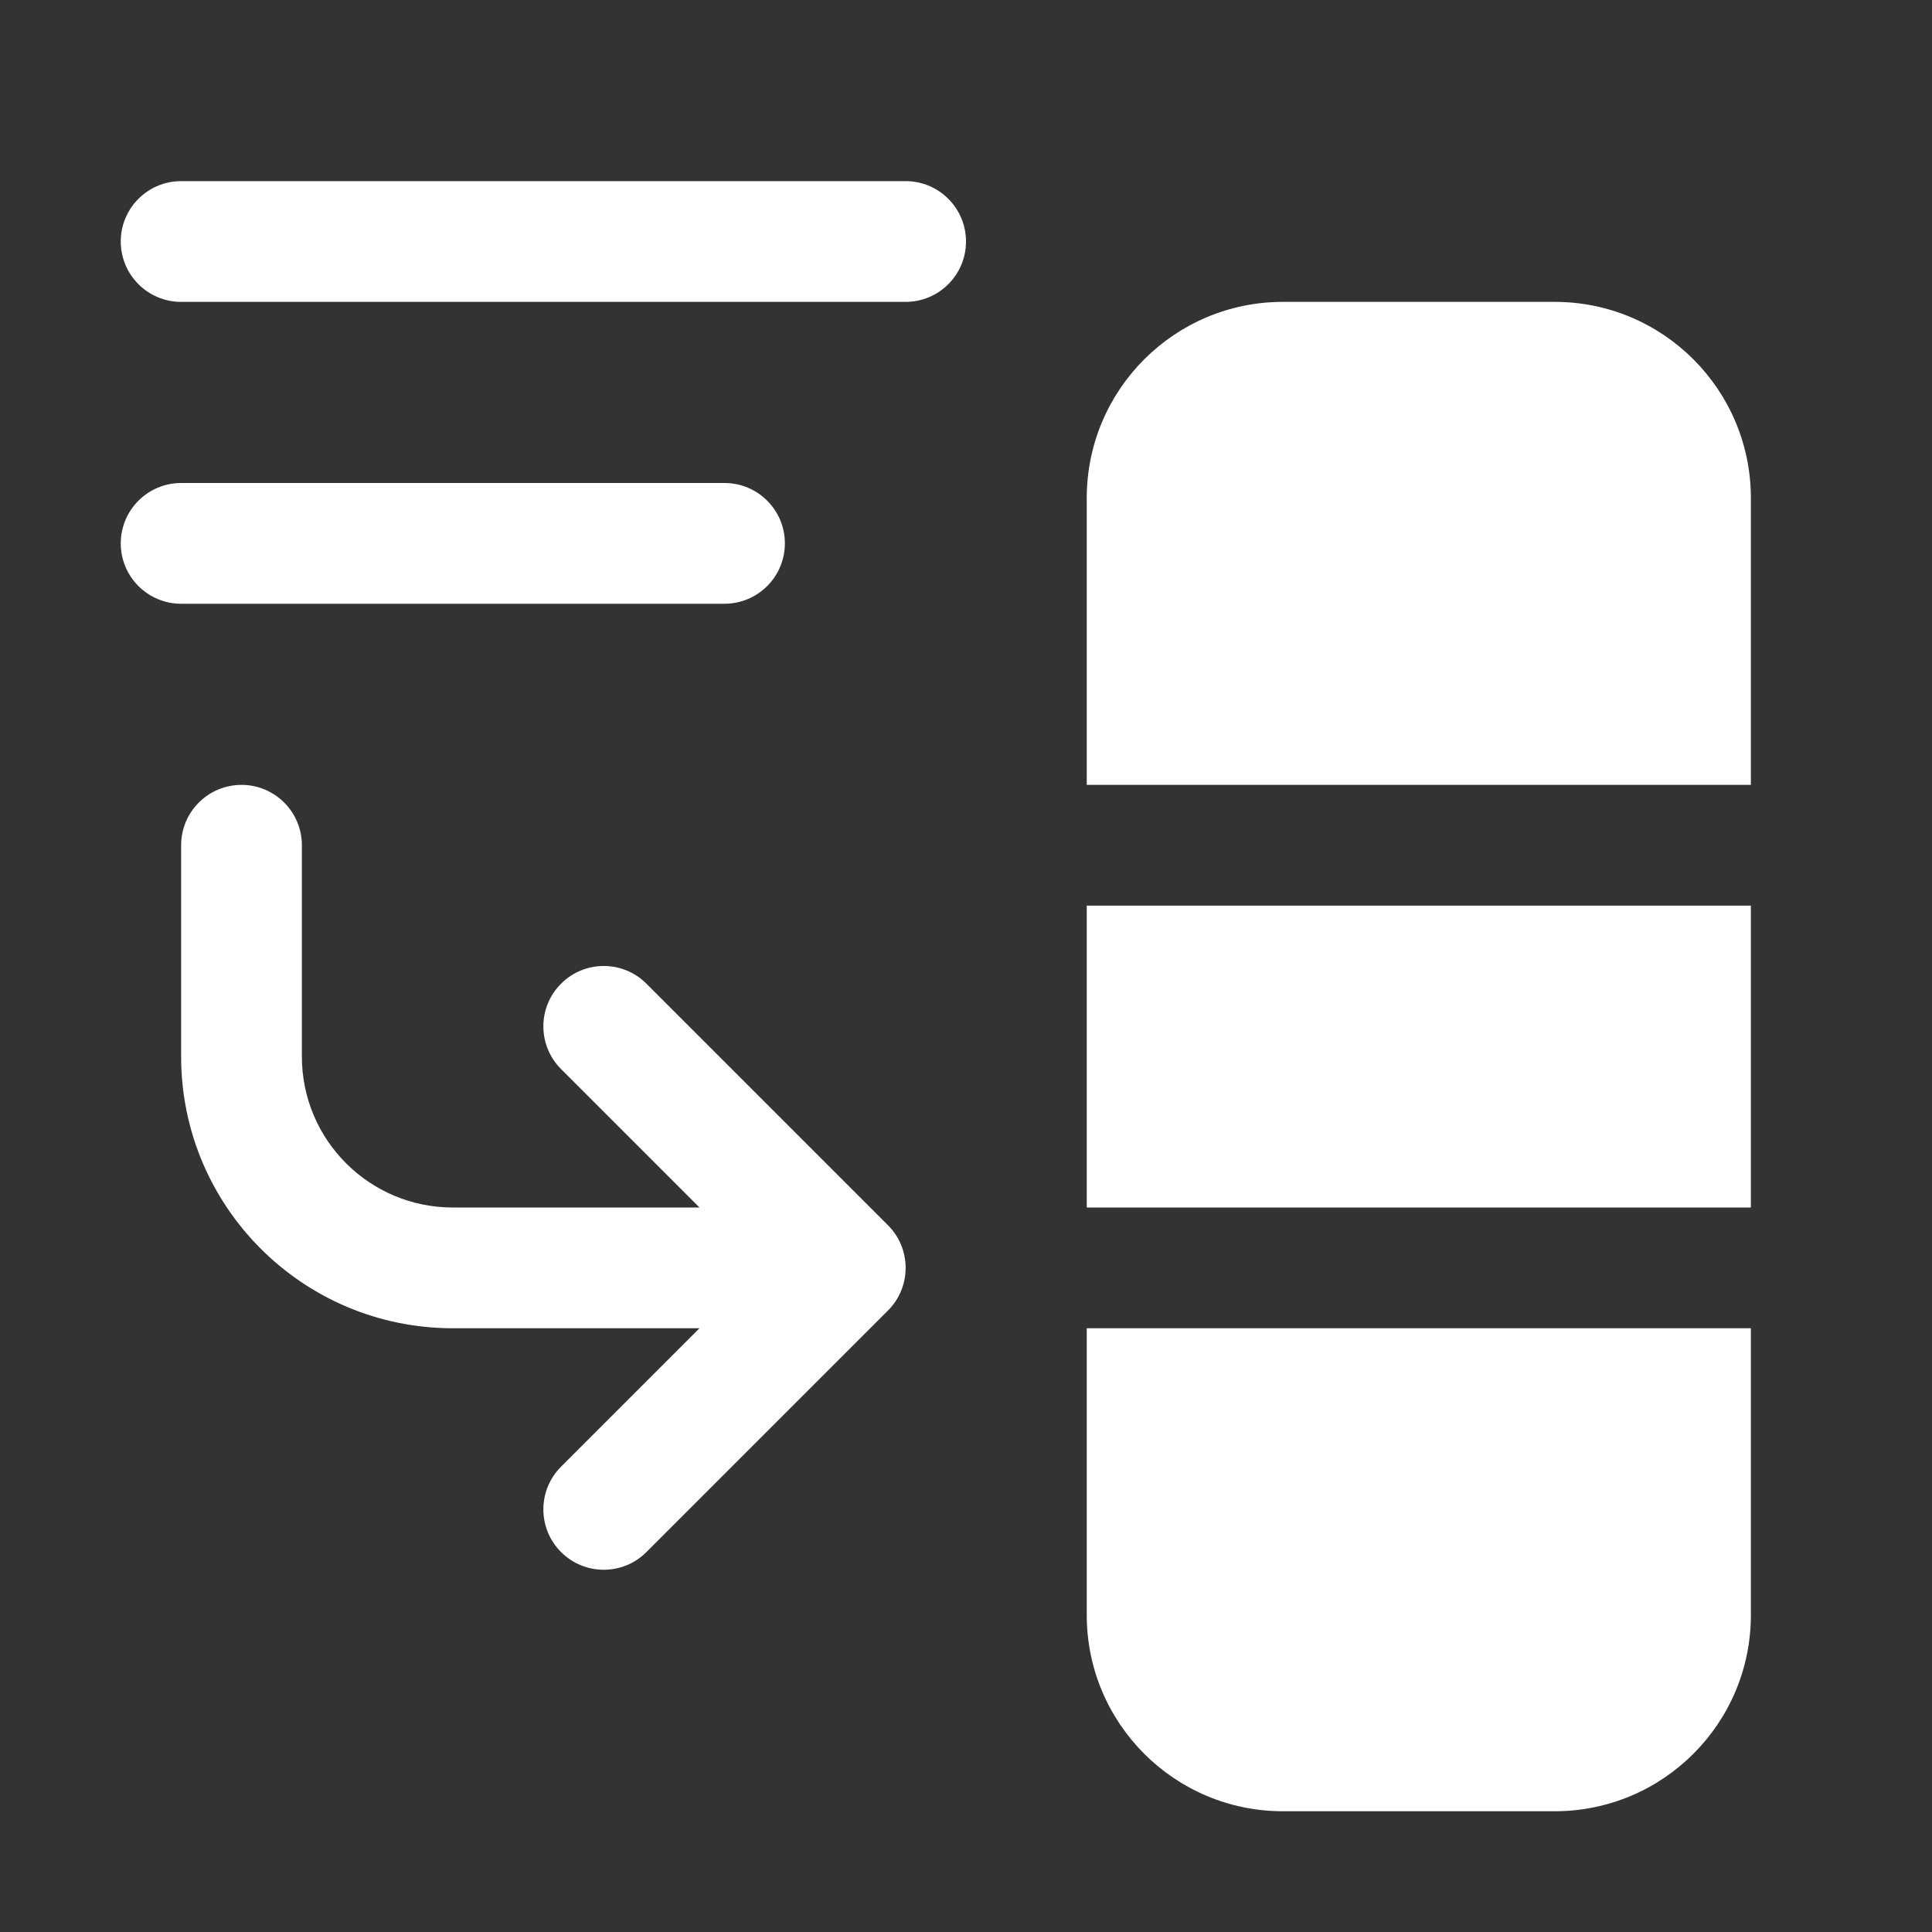 <svg width="32" height="32" viewBox="0 0 32 32" fill="none" xmlns="http://www.w3.org/2000/svg">
<rect x="0" y="0" width="32" height="32" fill="#333333" stroke="none"/>
<path d="M2 4C2 3.448 2.448 3 3 3H15C15.552 3 16 3.448 16 4C16 4.552 15.552 5 15 5H3C2.448 5 2 4.552 2 4ZM2 9C2 8.448 2.448 8 3 8H12C12.552 8 13 8.448 13 9C13 9.552 12.552 10 12 10H3C2.448 10 2 9.552 2 9ZM18 8.25C18 6.455 19.455 5 21.25 5H25.75C27.545 5 29 6.455 29 8.25V13H18V8.25ZM29 15H18V20H29V15ZM29 22H18V26.75C18 28.545 19.455 30 21.25 30H25.75C27.545 30 29 28.545 29 26.75V22ZM5 14C5 13.448 4.552 13 4 13C3.448 13 3 13.448 3 14V17.5C3 19.985 5.015 22 7.5 22H11.586L9.293 24.293C8.902 24.683 8.902 25.317 9.293 25.707C9.683 26.098 10.317 26.098 10.707 25.707L14.707 21.707C15.098 21.317 15.098 20.683 14.707 20.293L10.707 16.293C10.317 15.902 9.683 15.902 9.293 16.293C8.902 16.683 8.902 17.317 9.293 17.707L11.586 20H7.5C6.119 20 5 18.881 5 17.5V14Z" fill="#ffffff"/>
</svg>
